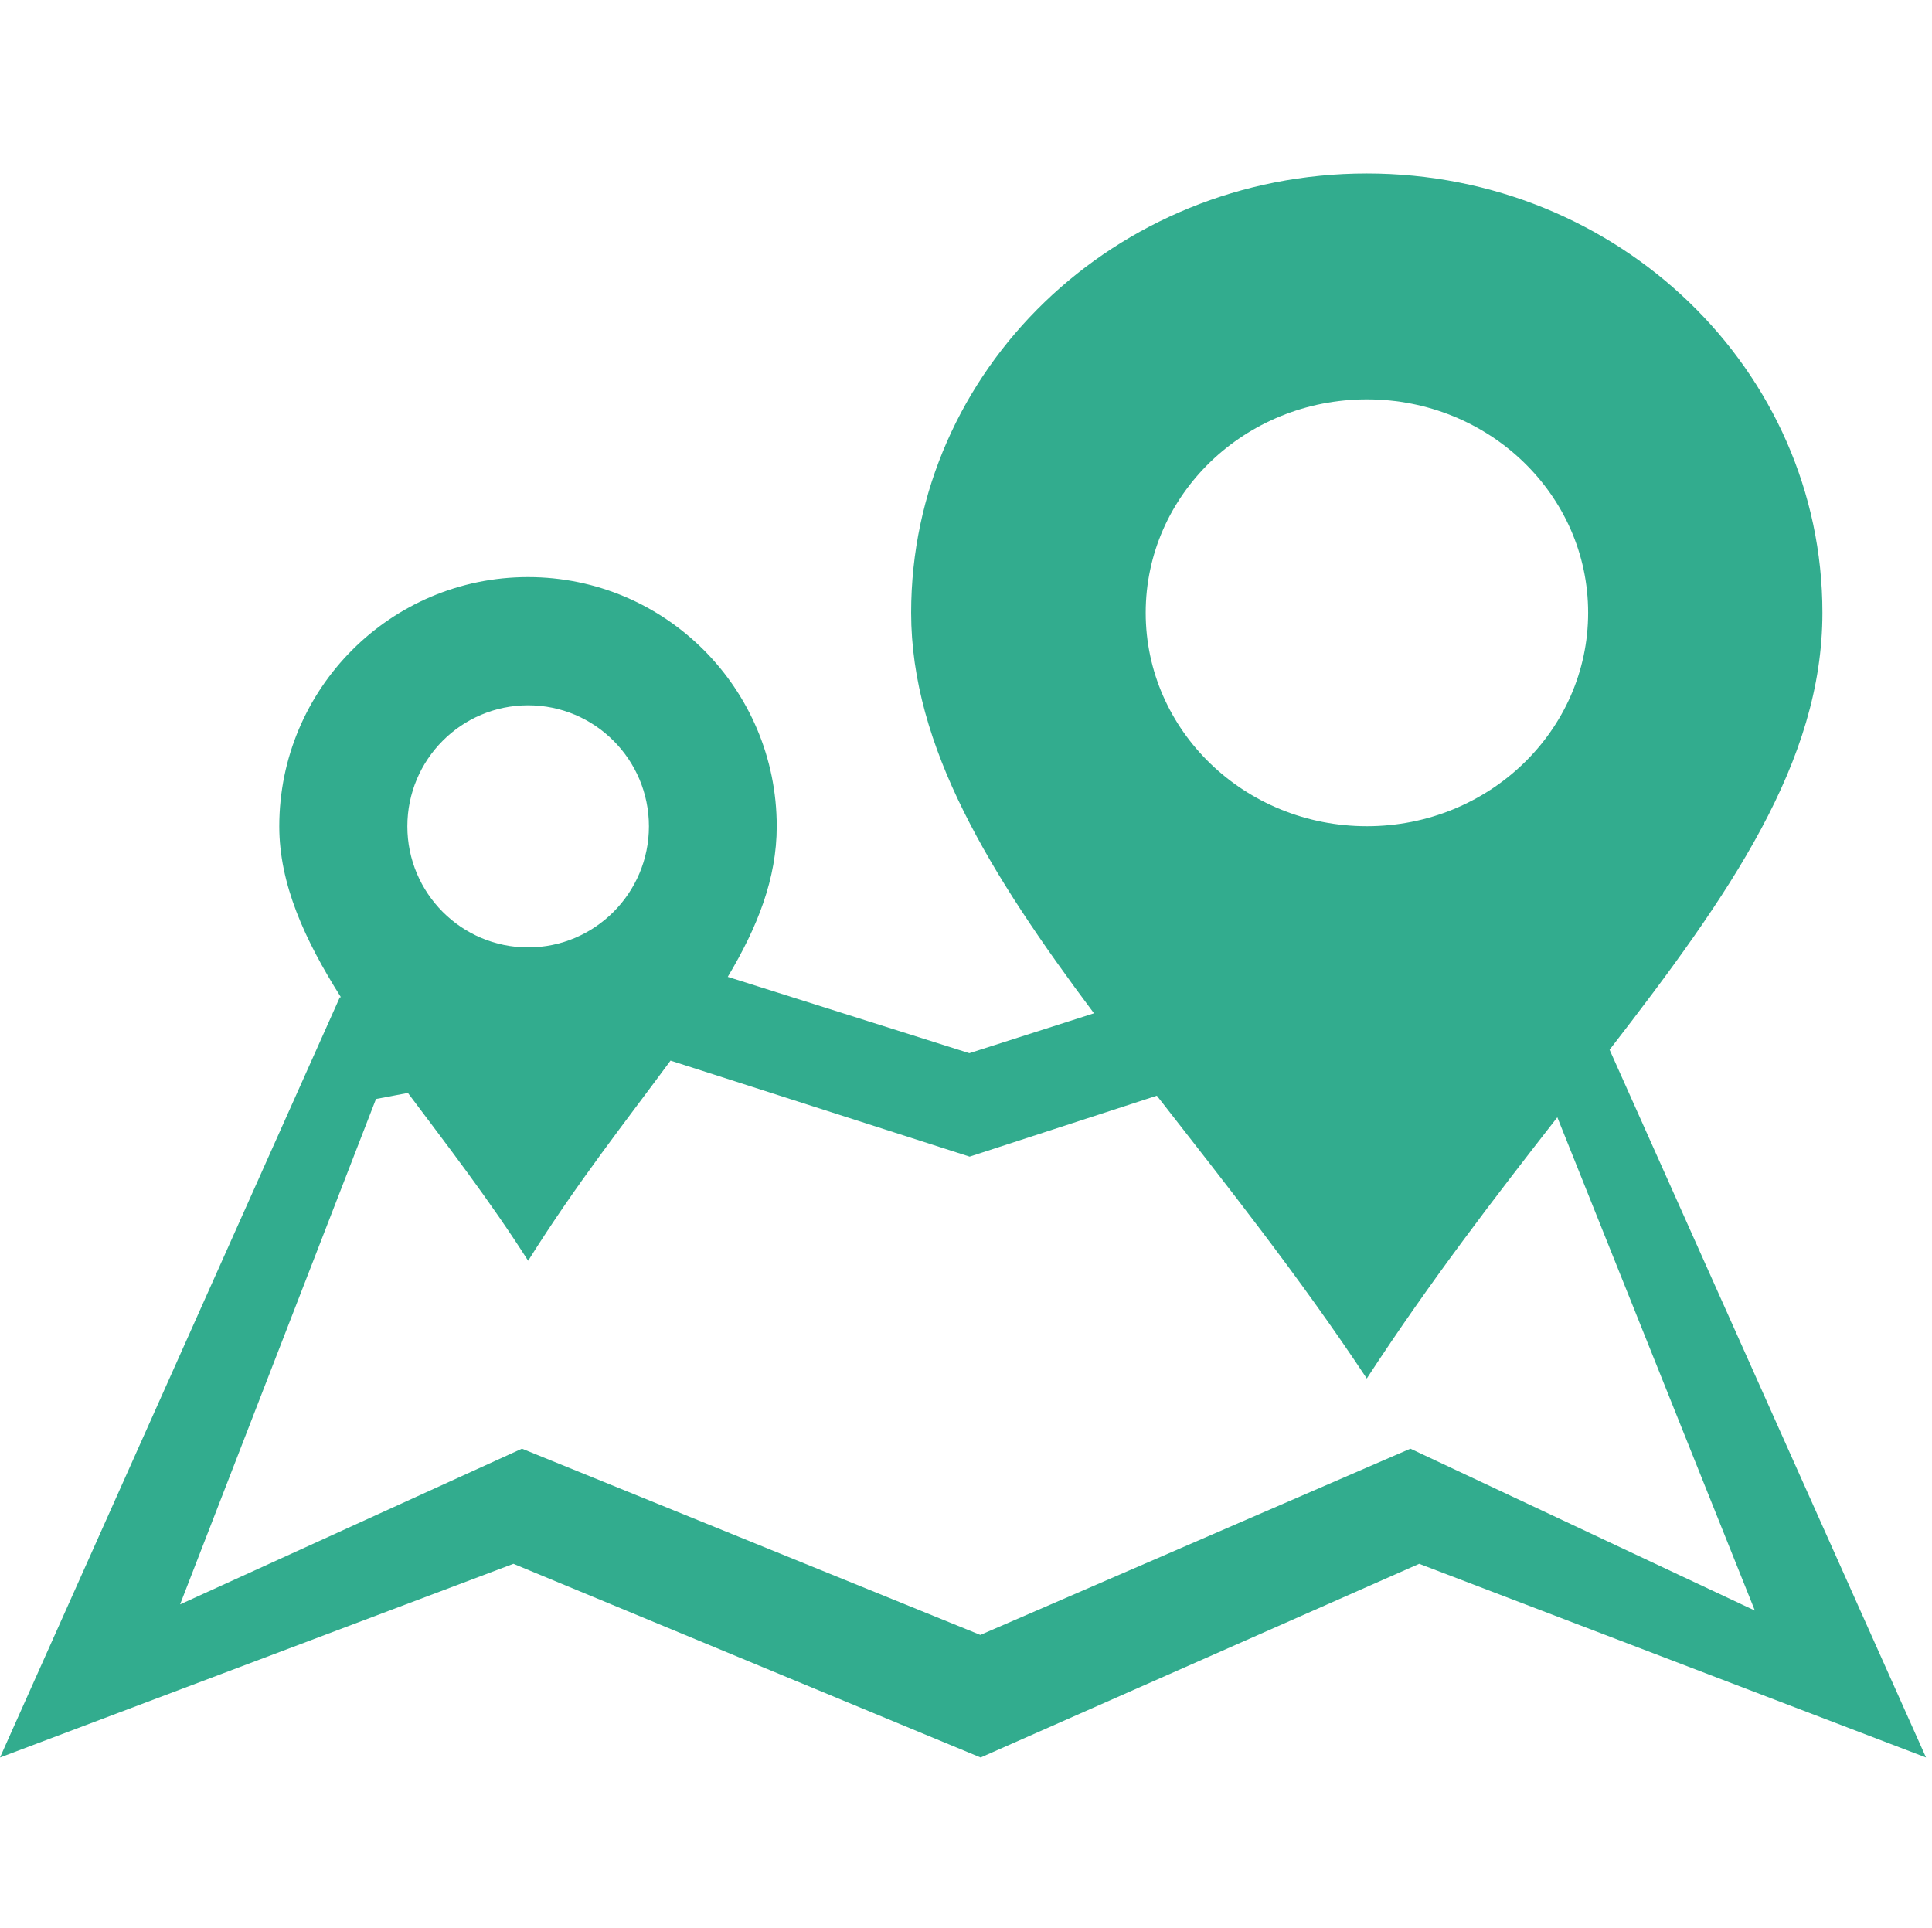 <?xml version="1.0" standalone="no"?><!DOCTYPE svg PUBLIC "-//W3C//DTD SVG 1.1//EN" "http://www.w3.org/Graphics/SVG/1.1/DTD/svg11.dtd"><svg t="1501482901509" class="icon" style="" viewBox="0 0 1026 1024" version="1.1" xmlns="http://www.w3.org/2000/svg" p-id="9670" xmlns:xlink="http://www.w3.org/1999/xlink" width="64.125" height="64"><defs><style type="text/css"></style></defs><path d="M854.786 557.515c63.926-82.629 113.021-152.765 113.021-232.108 0-128.875-108.273-233.276-241.97-233.276s-241.97 104.473-241.97 233.276c0 71.232 42.082 139.249 97.095 212.747l-66.191 21.187-128.291-40.547c15.853-26.52 26.009-52.237 26.009-79.926 0-73.132-59.177-132.382-132.09-132.382-72.985 0-132.09 59.251-132.09 132.382 0 30.539 13.37 60.128 32.731 90.739l-0.585 0.073L-4.0e-06 933.401l272.655-102.867 248.107 102.867 232.911-102.867 269.148 102.867L854.786 557.515zM725.91 212.094c64.876 0 117.478 50.703 117.478 113.314s-52.675 113.387-117.478 113.387c-64.949 0-117.478-50.775-117.478-113.387S660.961 212.094 725.91 212.094zM280.472 374.576c35.36 0 64.145 28.785 64.145 64.291 0 35.434-28.785 64.291-64.145 64.291-35.433 0-64.145-28.858-64.145-64.291C216.327 403.362 245.039 374.576 280.472 374.576zM748.997 769.385l-228.381 98.921-243.431-98.921-181.551 82.703 104.035-268.417 16.95-3.214c20.675 27.616 43.25 56.766 63.853 89.131 25.643-40.985 52.603-75.032 75.616-106.3l158.83 50.995 99.433-32.365c36.383 46.684 75.543 95.926 111.487 150.208 33.68-51.726 68.529-96.876 101.187-138.738l104.912 261.988L748.997 769.385z" p-id="9671" fill="#32ac8e"></path><path d="M50.298 0.153 50.298 39.73 50.298 0.153Z" p-id="9672" fill="#32ac8e"></path><path d="M0.357 59.52 33.651 59.52 0.357 59.52Z" p-id="9673" fill="#32ac8e"></path><path d="M0.357 964.48 33.651 964.48 0.357 964.48Z" p-id="9674" fill="#32ac8e"></path><path d="M50.298 1023.847 50.298 984.27 50.298 1023.847Z" p-id="9675" fill="#32ac8e"></path><path d="M975.867 0.153 975.867 39.73 975.867 0.153Z" p-id="9676" fill="#32ac8e"></path><path d="M1025.808 59.52 992.514 59.52 1025.808 59.52Z" p-id="9677" fill="#32ac8e"></path><path d="M1025.808 964.48 992.514 964.48 1025.808 964.48Z" p-id="9678" fill="#32ac8e"></path><path d="M975.867 1023.847 975.867 984.27 975.867 1023.847Z" p-id="9679" fill="#32ac8e"></path></svg>